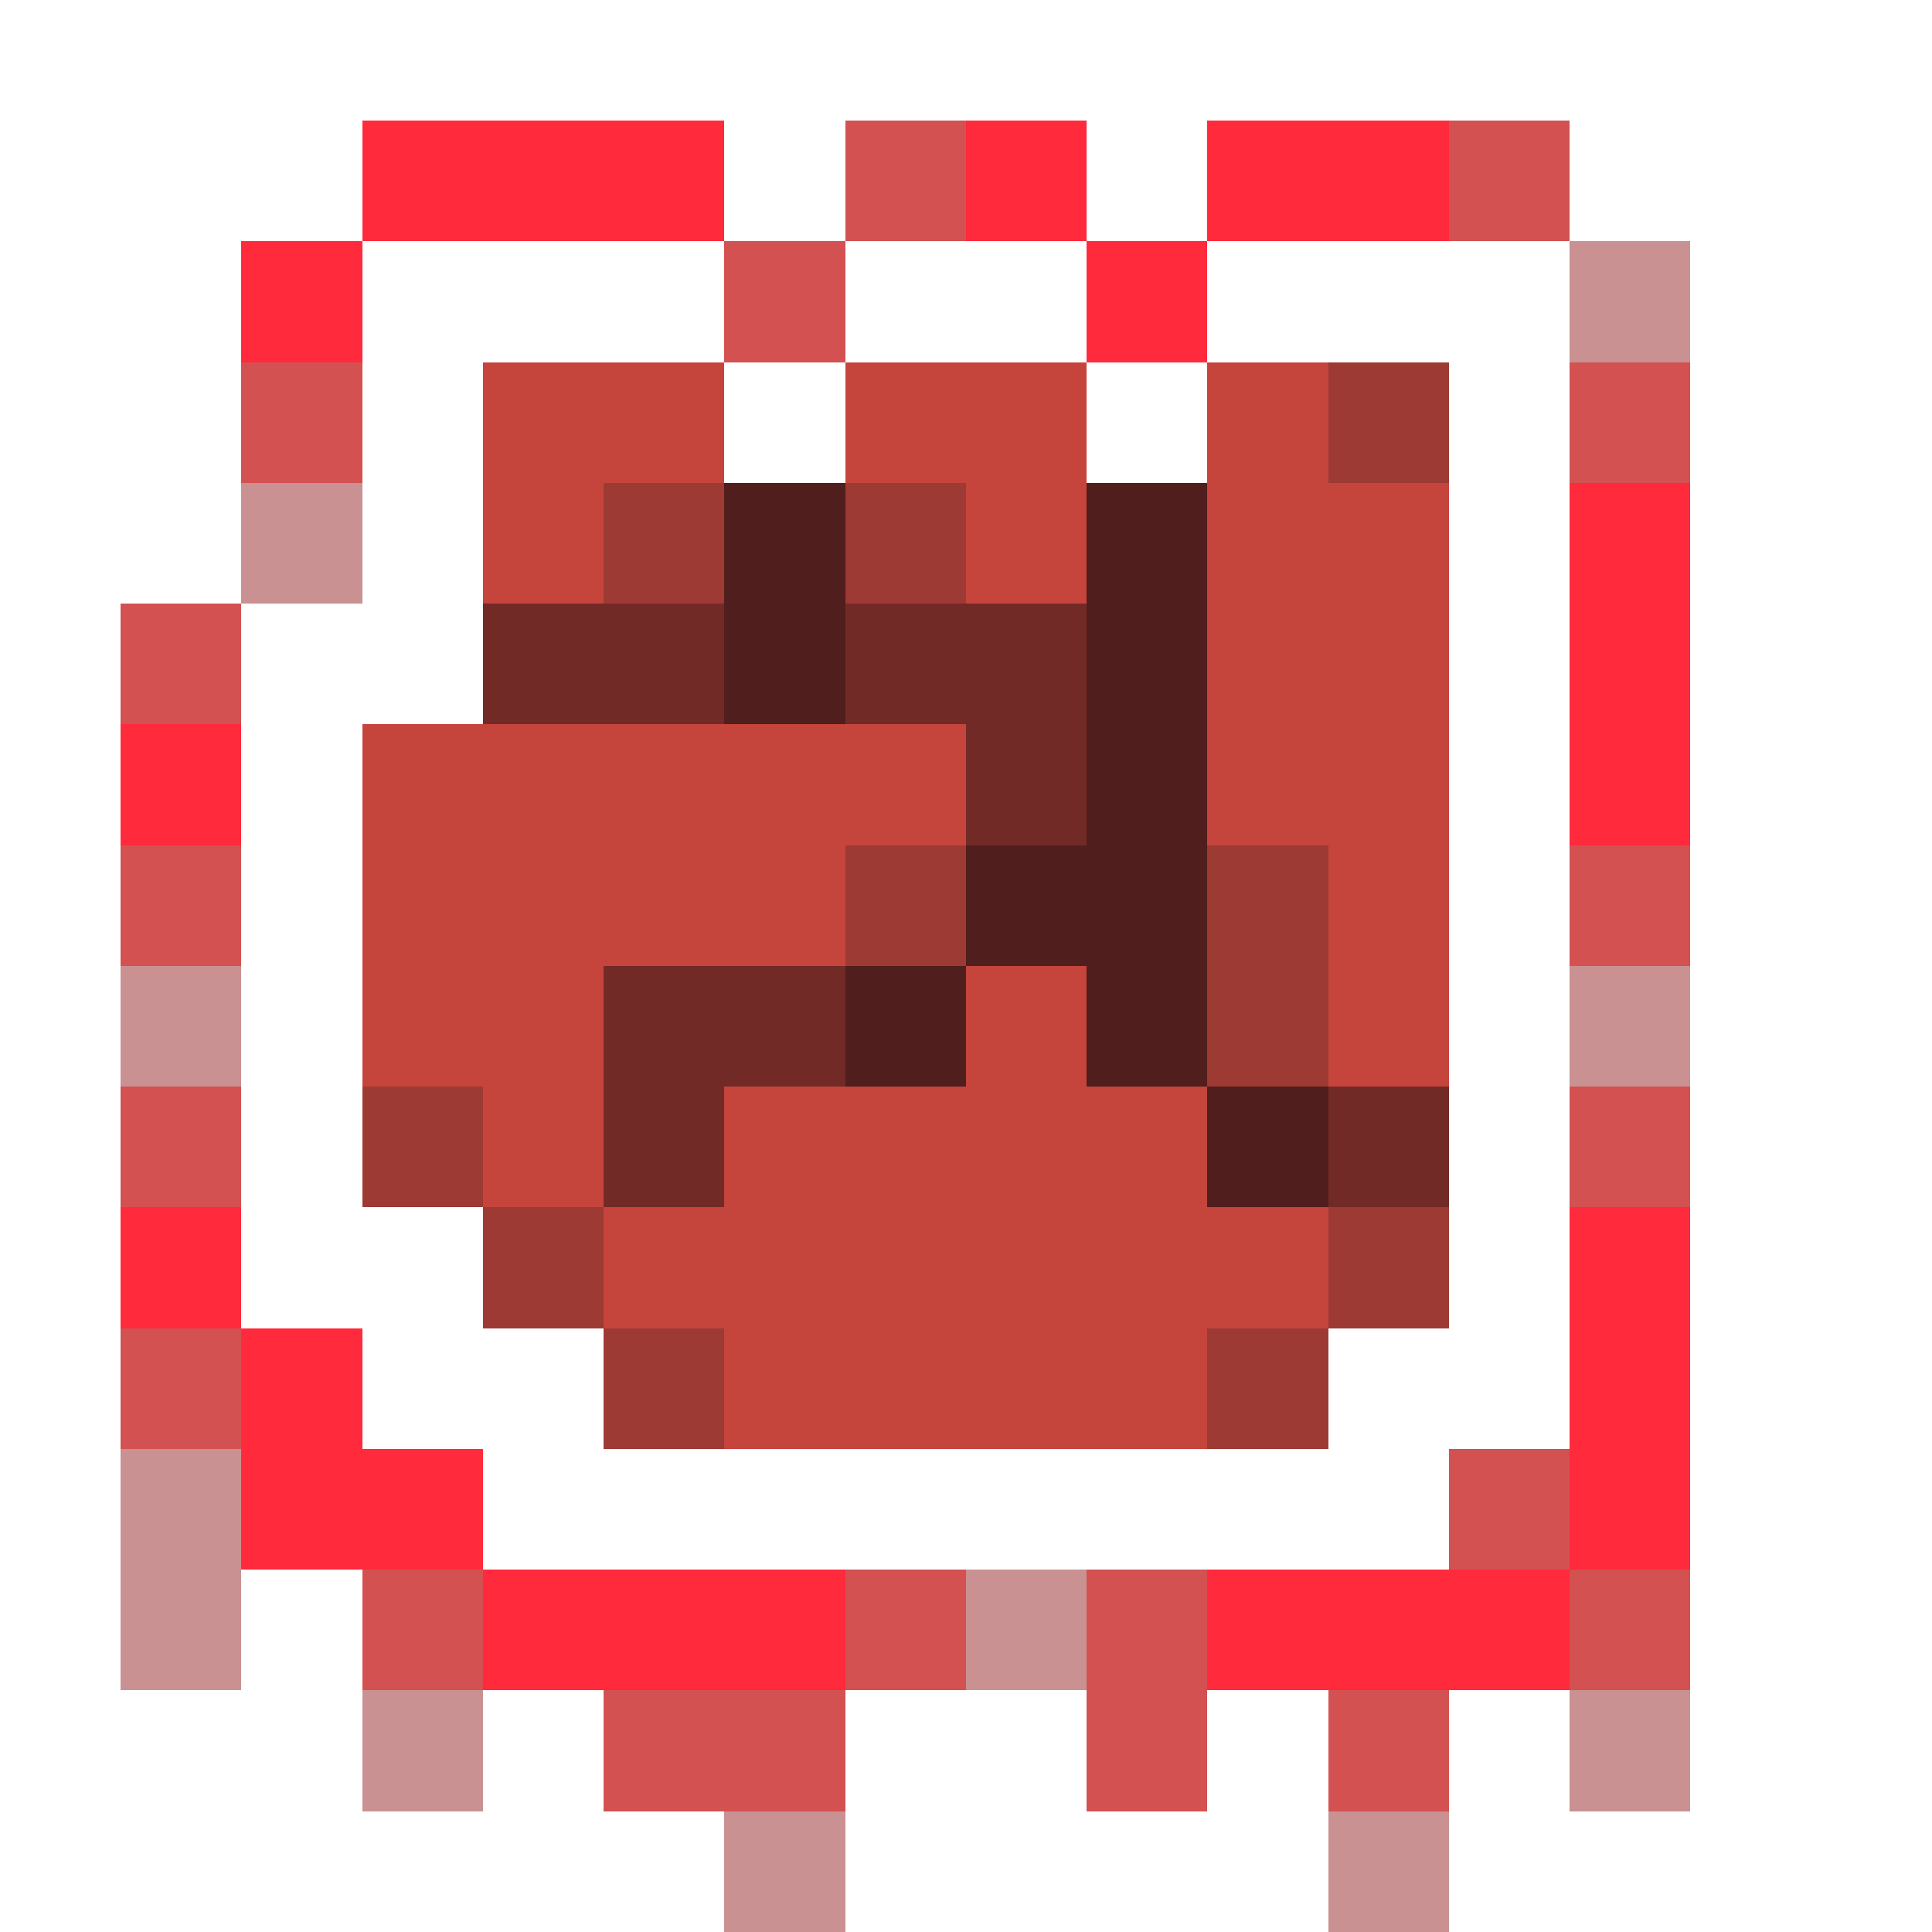<svg xmlns="http://www.w3.org/2000/svg" shape-rendering="crispEdges" viewBox="0 -0.5 16 16"><path stroke="#ff2a3c" d="M3 1h3m2 0h1m1 0h2M2 2h1m6 0h1m3 2h1m-1 1h1M1 6h1m11 0h1M1 10h1m11 0h1M2 11h1m10 0h1M2 12h2m9 0h1M4 13h3m3 0h3"/><path stroke="rgba(203,48,48,0.839)" d="M7 1h1m4 0h1M6 2h1M2 3h1m10 0h1M1 5h1M1 7h1m11 0h1M1 9h1m11 0h1M1 11h1m10 1h1M3 13h1m3 0h1m1 0h1m3 0h1m-9 1h2m2 0h1m1 0h1"/><path stroke="rgba(151,42,42,0.514)" d="M13 2h1M2 4h1M1 8h1m11 0h1M1 12h1m-1 1h1m6 0h1m-6 1h1m9 0h1m-8 1h1m4 0h1"/><path stroke="#c5443c" d="M4 3h2m1 0h2m1 0h1M4 4h1m3 0h1m1 0h2m-2 1h2M3 6h5m2 0h2M3 7h4m4 0h1M3 8h2m3 0h1m2 0h1M4 9h1m1 0h4m-5 1h6m-5 1h4"/><path stroke="#9d3a33" d="M11 3h1M5 4h1m1 0h1M7 7h1m2 0h1m-1 1h1M3 9h1m0 1h1m6 0h1m-7 1h1m4 0h1"/><path stroke="#501e1c" d="M6 4h1m2 0h1M6 5h1m2 0h1M9 6h1M8 7h2M7 8h1m1 0h1m0 1h1"/><path stroke="#722a27" d="M4 5h2m1 0h2M8 6h1M5 8h2M5 9h1m5 0h1"/></svg>